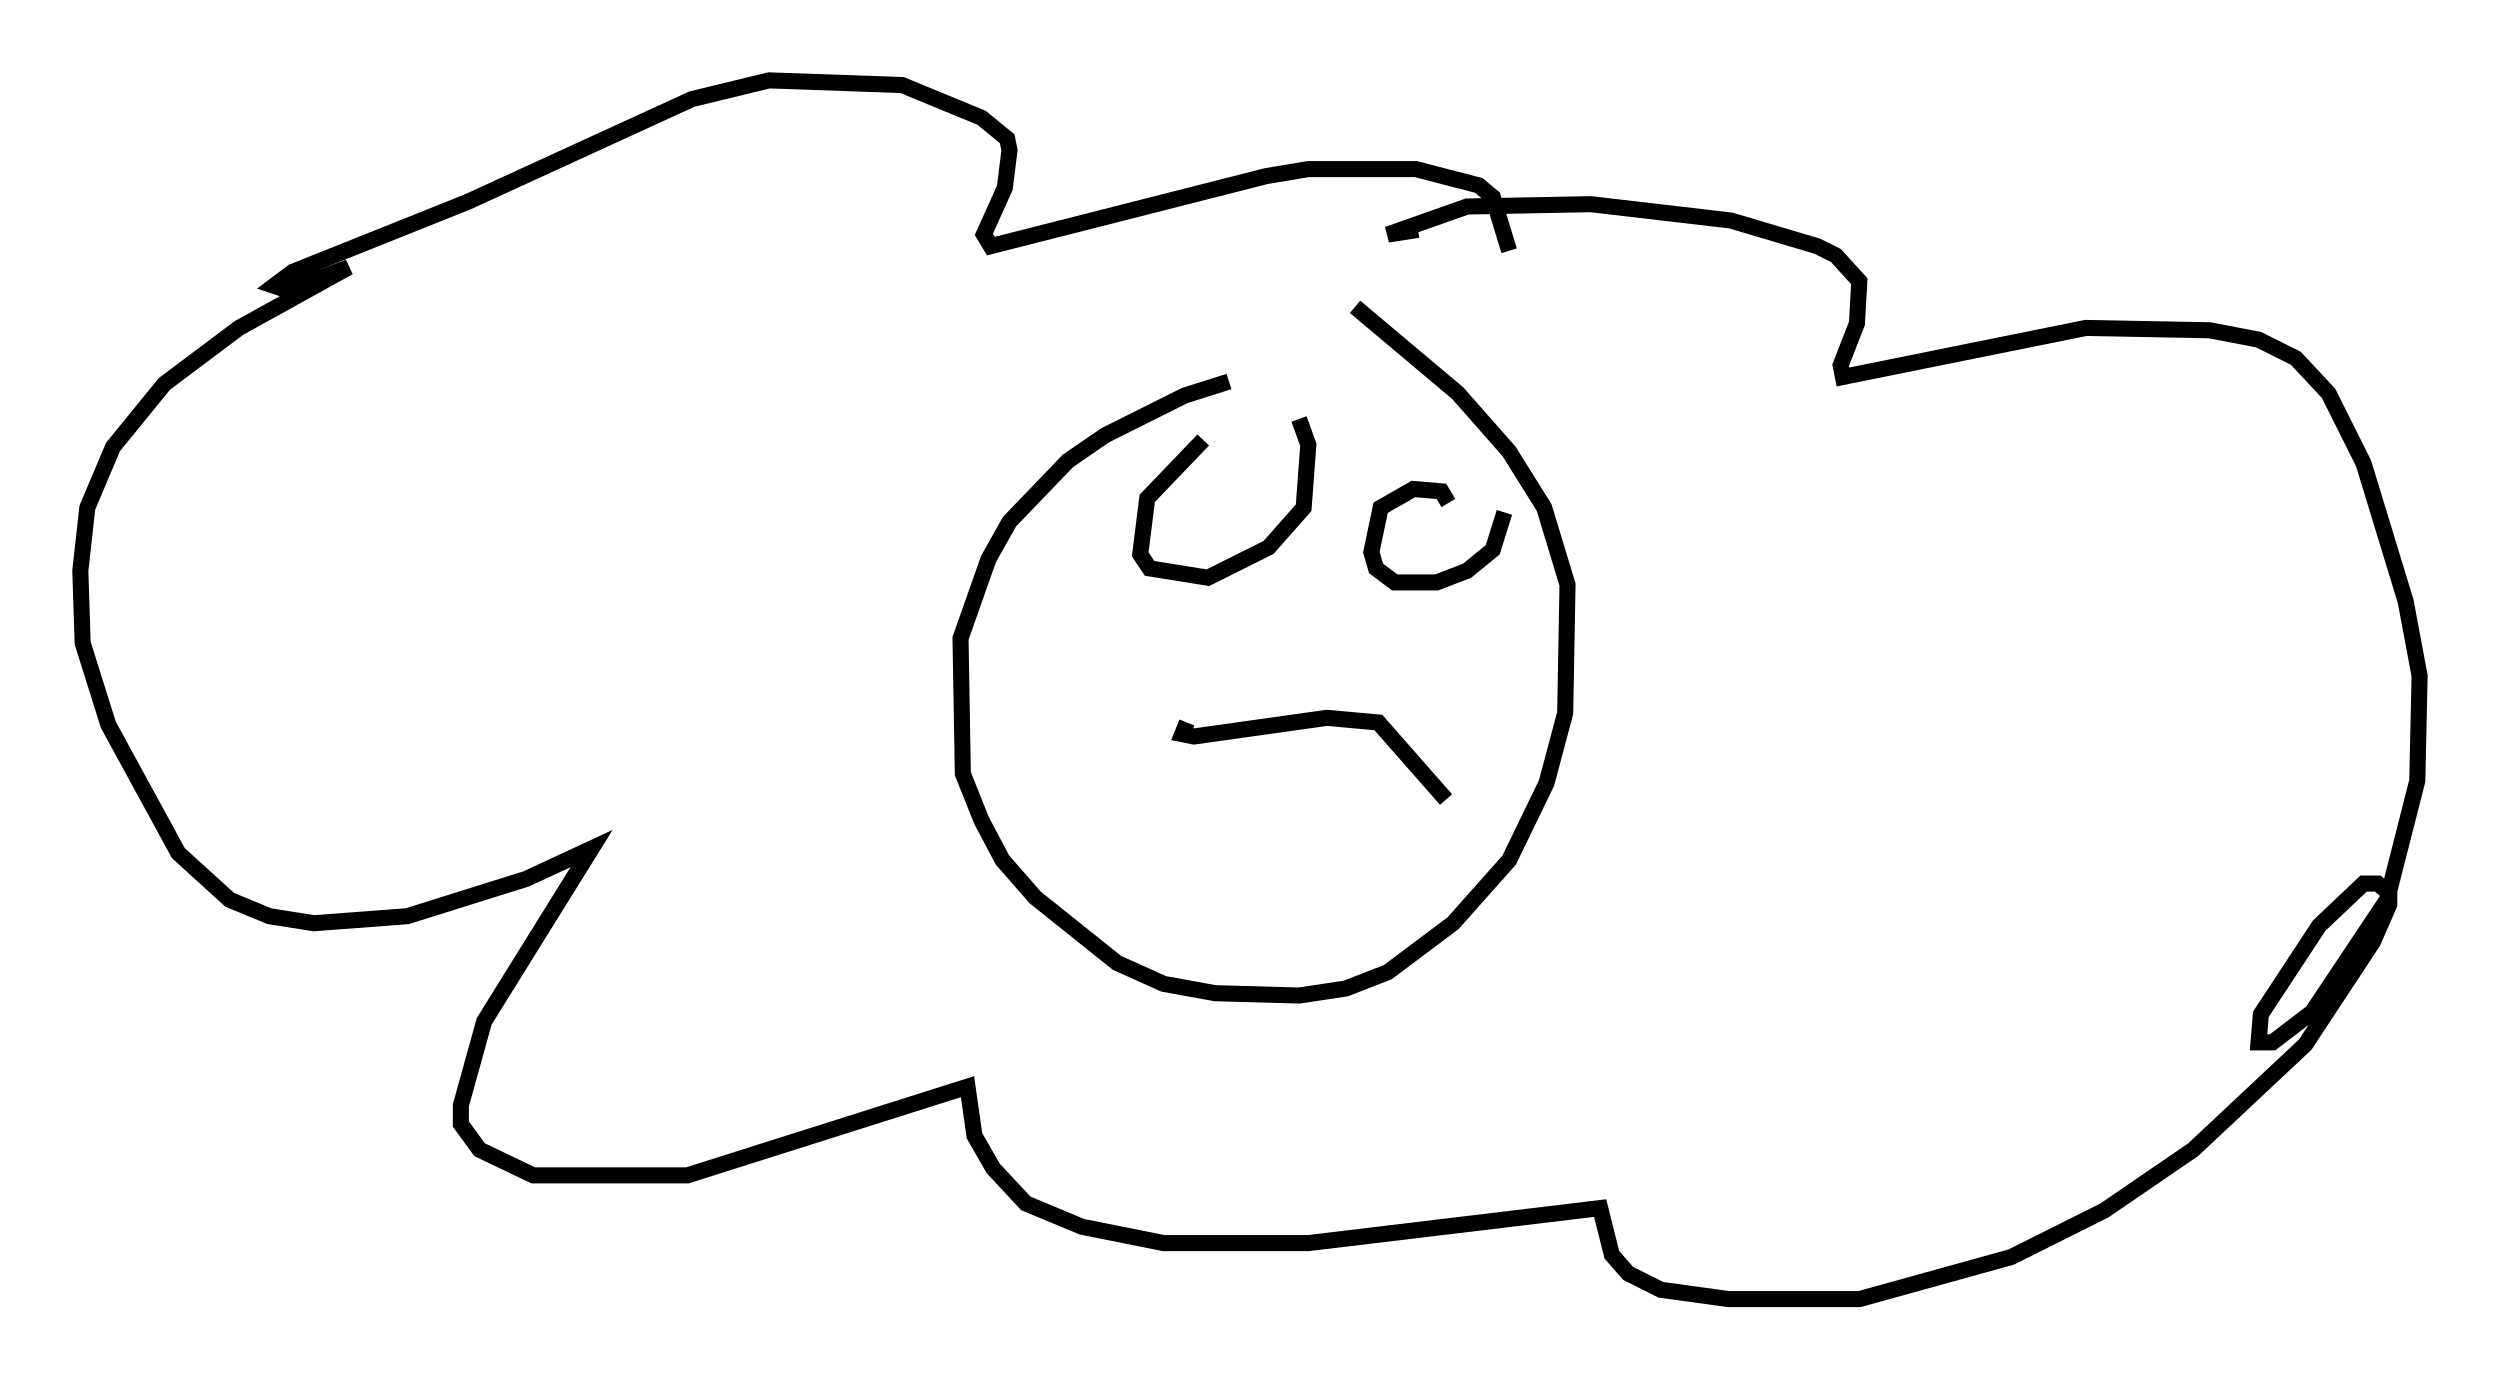 <?xml version="1.0" encoding="utf-8" ?>
<svg baseProfile="full" height="85.821" version="1.1" width="155.542" xmlns="http://www.w3.org/2000/svg" xmlns:ev="http://www.w3.org/2001/xml-events" xmlns:xlink="http://www.w3.org/1999/xlink"><defs /><rect fill="white" height="85.821" width="155.542" x="0" y="0" /><path d="M83.436, 23.737 m-6.972, 0.0 l-2.76, 0.872 -4.939, 2.469 l-2.324, 1.598 -3.631, 3.777 l-1.307, 2.324 -1.743, 4.939 l0.145, 8.425 1.162, 2.905 l1.307, 2.469 2.034, 2.324 l5.084, 4.067 2.905, 1.307 l3.196, 0.581 5.229, 0.145 l2.905, -0.436 2.615, -1.017 l4.067, -3.05 3.486, -3.922 l2.324, -4.793 1.162, -4.358 l0.145, -7.989 -1.453, -4.793 l-2.179, -3.486 -3.196, -3.631 l-6.391, -5.374 m9.587, -3.486 l-1.017, -3.341 -0.872, -0.726 l-3.922, -1.017 -6.682, 0.0 l-2.615, 0.436 -17.14, 4.358 l-0.436, -0.726 1.307, -2.905 l0.291, -2.324 -0.145, -0.726 l-1.598, -1.307 -4.939, -2.034 l-8.279, -0.291 -4.793, 1.162 l-13.944, 6.391 -10.894, 4.358 l-1.162, 0.872 0.872, 0.291 l3.777, -1.453 -6.827, 3.777 l-4.648, 3.486 -3.196, 3.922 l-1.598, 3.777 -0.436, 3.922 l0.145, 4.503 1.598, 5.084 l4.358, 7.989 3.196, 2.905 l2.469, 1.017 2.76, 0.436 l5.81, -0.436 7.408, -2.324 l4.067, -1.888 -6.682, 10.749 l-1.453, 5.229 0.0, 1.162 l1.162, 1.598 3.341, 1.598 l9.587, 0.0 17.43, -5.52 l0.436, 3.05 1.162, 2.034 l2.034, 2.179 3.486, 1.453 l5.084, 1.017 9.006, 0.0 l18.156, -2.179 0.726, 2.905 l1.017, 1.162 2.034, 1.017 l4.212, 0.581 8.134, 0.0 l9.441, -2.615 5.81, -2.905 l5.52, -3.777 6.972, -6.536 l4.212, -6.391 1.017, -2.324 l0.0, -0.726 -0.726, -0.581 l-0.872, 0.0 -2.76, 2.615 l-3.631, 5.52 -0.145, 1.743 l0.872, 0.0 2.469, -1.888 l4.648, -6.972 1.888, -7.408 l0.145, -6.536 -0.872, -4.648 l-2.615, -8.57 -2.179, -4.358 l-2.034, -2.179 -2.324, -1.162 l-3.05, -0.581 -7.698, -0.145 l-15.106, 3.05 -0.145, -0.726 l1.017, -2.615 0.145, -2.615 l-1.453, -1.598 -1.162, -0.581 l-5.374, -1.598 -8.715, -1.017 l-7.698, 0.145 -4.939, 1.743 l1.888, -0.291 m-13.363, 13.073 l-3.486, 3.631 -0.436, 3.486 l0.581, 0.872 3.631, 0.581 l3.777, -1.888 2.179, -2.469 l0.291, -3.922 -0.581, -1.598 m9.296, 5.229 l-0.436, -0.726 -1.743, -0.145 l-2.034, 1.162 -0.581, 2.76 l0.291, 1.017 1.162, 0.872 l2.615, 0.0 1.888, -0.726 l1.598, -1.307 0.726, -2.324 m-19.754, 13.073 l-0.291, 0.726 0.726, 0.145 l8.279, -1.162 3.196, 0.291 l4.212, 4.793 " fill="none" stroke="black" stroke-width="1" /></svg>